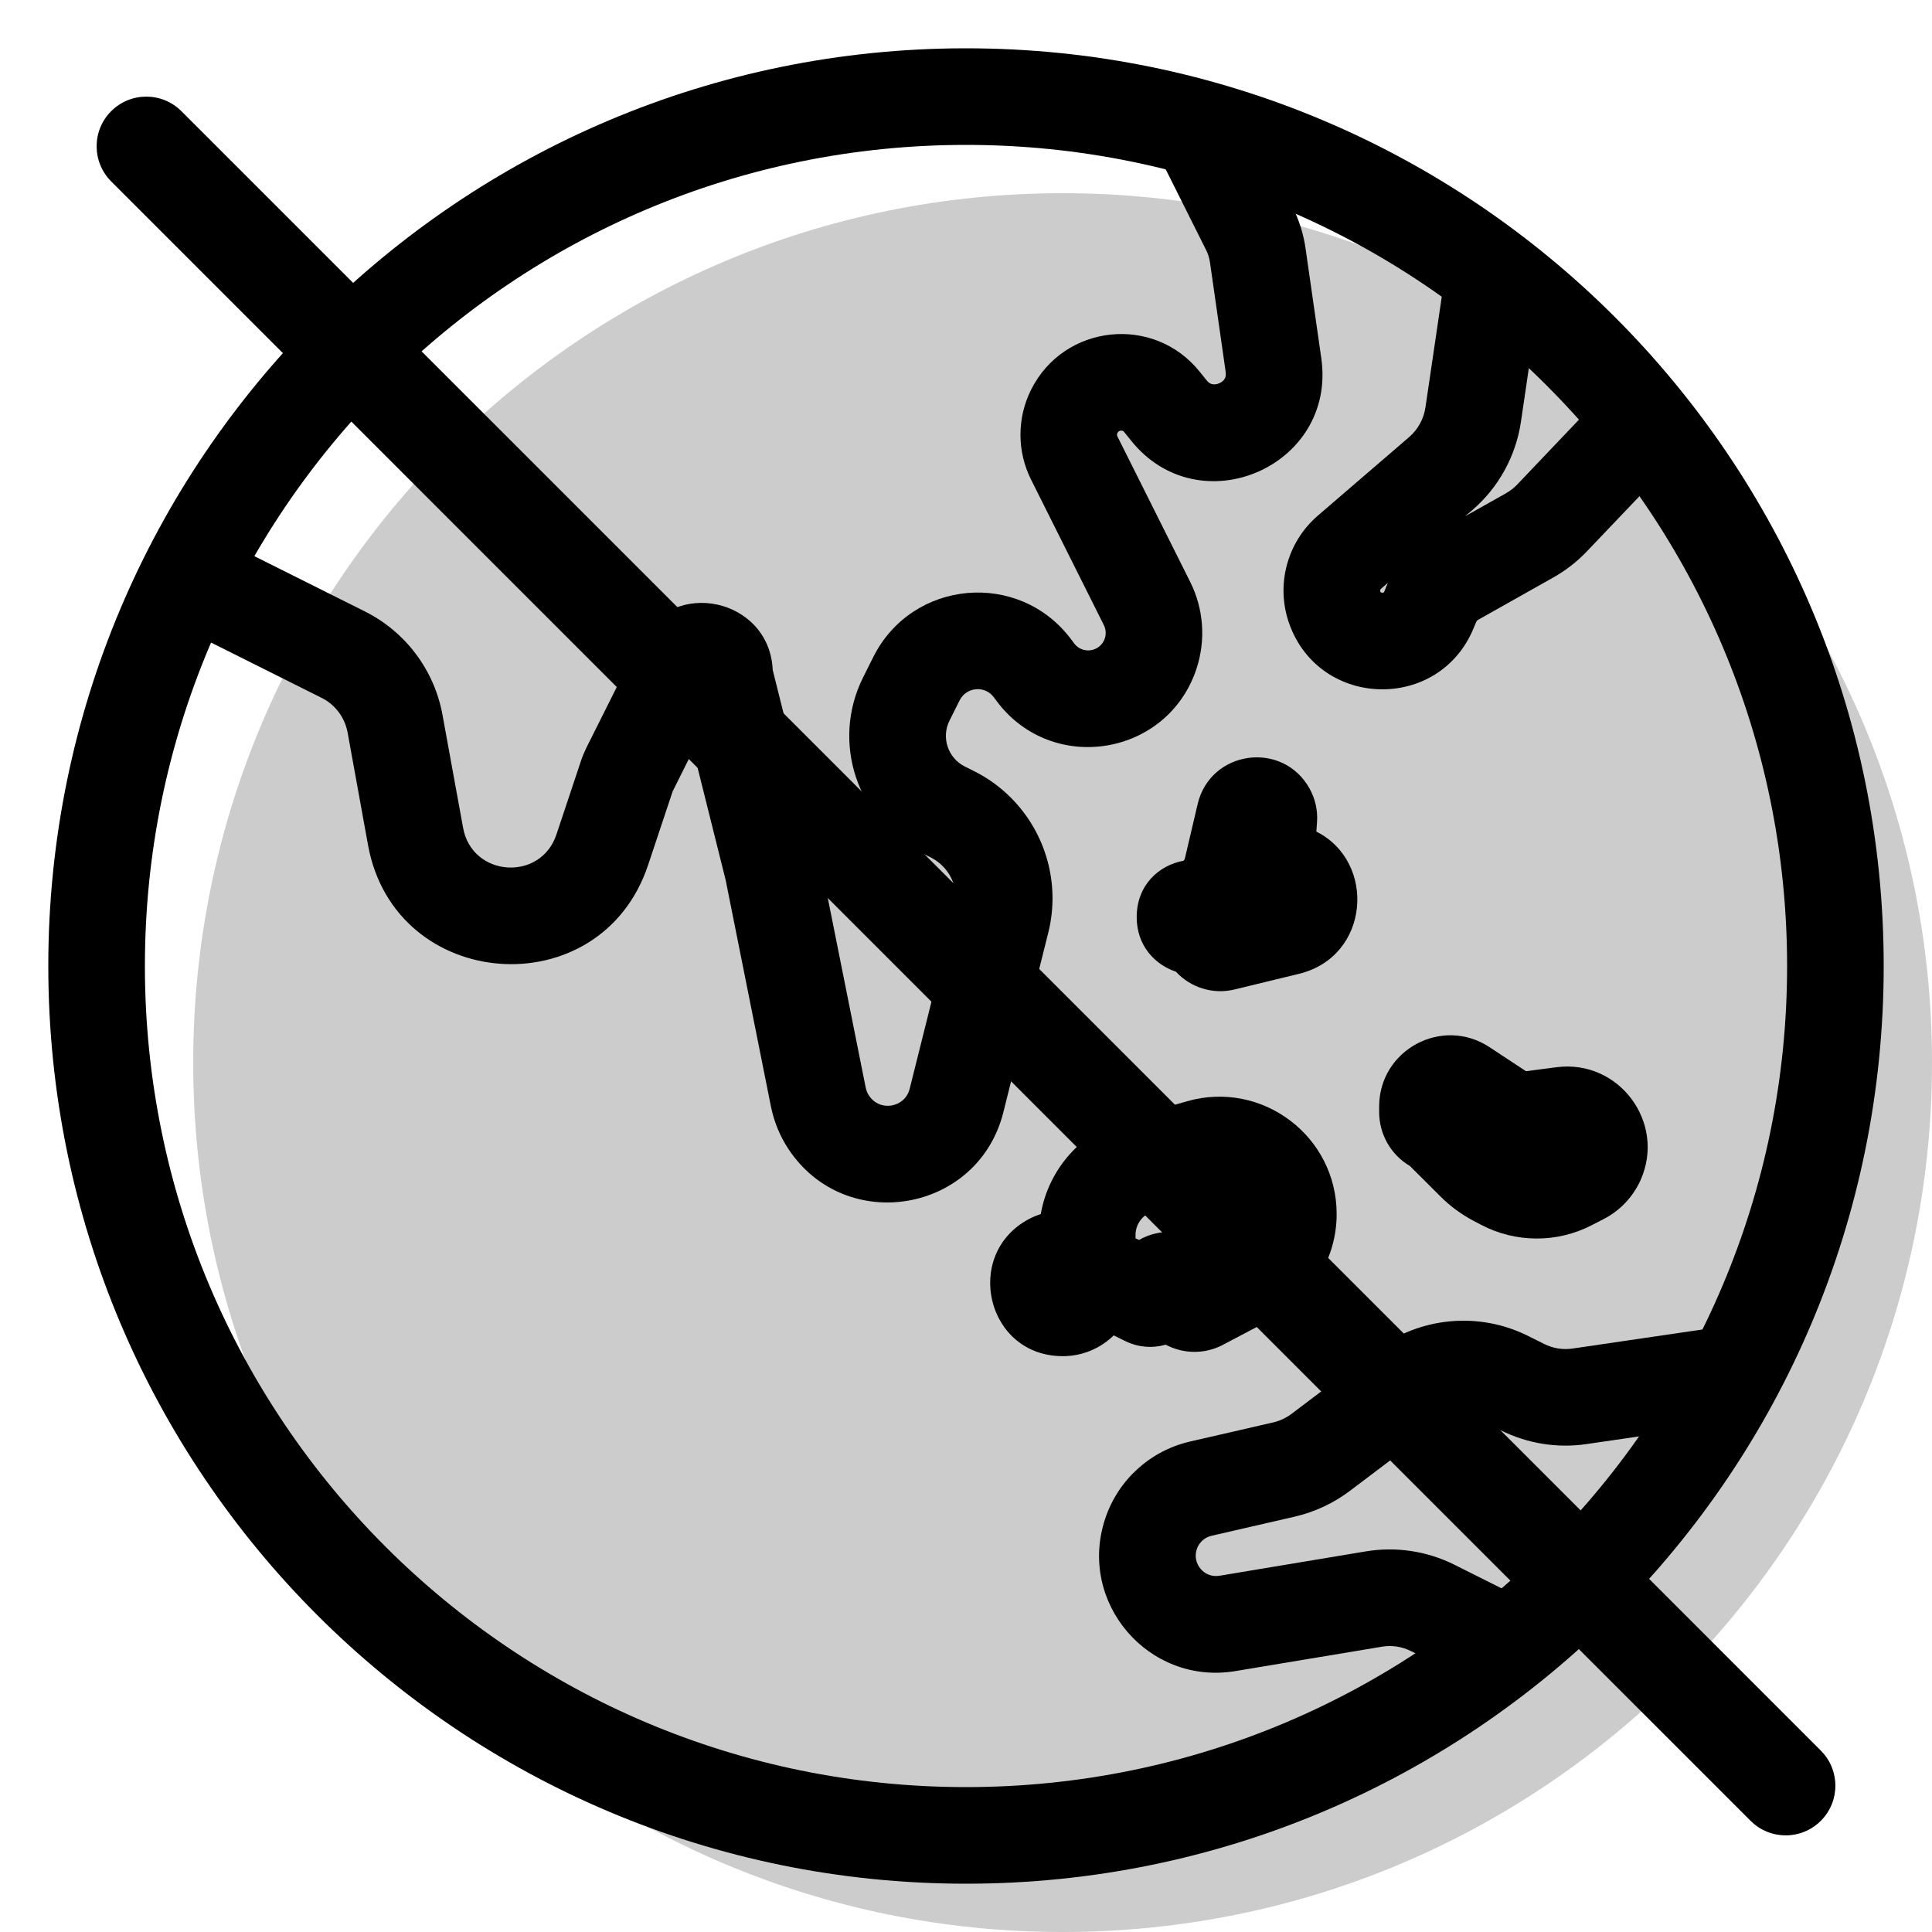 <svg width="20" height="20" viewBox="0 0 20 20" fill="none" xmlns="http://www.w3.org/2000/svg"><g><path opacity="0.2" d="M20 11C20 15.971 15.971 20 11 20C6.029 20 2 15.971 2 11C2 6.029 6.029 2 11 2C15.971 2 20 6.029 20 11Z" fill="currentColor"/><path fill-rule="evenodd" clip-rule="evenodd" d="M10 1.5C5.306 1.5 1.5 5.306 1.5 10C1.5 14.694 5.306 18.5 10 18.5C14.694 18.5 18.5 14.694 18.5 10C18.5 5.306 14.694 1.5 10 1.5ZM0.5 10C0.5 4.753 4.753 0.5 10 0.5C15.247 0.5 19.5 4.753 19.5 10C19.5 15.247 15.247 19.5 10 19.5C4.753 19.5 0.5 15.247 0.5 10Z" fill="currentColor"/><path fill-rule="evenodd" clip-rule="evenodd" d="M12.486 2.589L12.053 1.724L12.947 1.276L13.38 2.142C13.449 2.279 13.495 2.426 13.516 2.578L13.678 3.708C13.838 4.829 12.415 5.444 11.708 4.56L11.639 4.474C11.632 4.465 11.627 4.462 11.623 4.461C11.617 4.459 11.61 4.457 11.602 4.458C11.593 4.459 11.586 4.462 11.582 4.465C11.578 4.468 11.573 4.472 11.568 4.481C11.562 4.493 11.562 4.507 11.568 4.519L12.321 6.024C12.461 6.304 12.484 6.628 12.385 6.926C12.084 7.829 10.892 8.023 10.32 7.261L10.288 7.218C10.195 7.093 10.004 7.111 9.934 7.25L9.829 7.46C9.742 7.635 9.813 7.847 9.988 7.935L10.084 7.983C10.225 8.053 10.353 8.146 10.464 8.257C10.829 8.622 10.977 9.153 10.852 9.654L10.387 11.513C10.127 12.552 8.758 12.789 8.164 11.898C8.075 11.764 8.013 11.614 7.981 11.456L7.512 9.11L7.176 7.766L6.964 8.191L6.963 8.193L6.709 8.955C6.218 10.428 4.088 10.276 3.81 8.749L3.598 7.581C3.569 7.427 3.47 7.294 3.329 7.224L1.776 6.447L2.224 5.553L3.776 6.329C4.199 6.54 4.497 6.938 4.581 7.402L4.794 8.57C4.886 9.079 5.596 9.13 5.76 8.639L6.014 7.877C6.029 7.831 6.048 7.787 6.069 7.743L6.618 6.646C6.957 5.968 7.967 6.194 7.999 6.935L8.488 8.89L8.962 11.26C8.968 11.29 8.98 11.318 8.997 11.343C9.109 11.512 9.368 11.467 9.417 11.271L9.882 9.412C9.922 9.252 9.874 9.081 9.757 8.964C9.722 8.929 9.681 8.9 9.637 8.877L9.54 8.829C8.871 8.495 8.6 7.681 8.935 7.012L9.04 6.802C9.442 5.998 10.549 5.899 11.088 6.618L11.12 6.661C11.208 6.777 11.39 6.748 11.437 6.609C11.452 6.564 11.448 6.514 11.427 6.471L10.674 4.966C10.527 4.673 10.527 4.327 10.674 4.034C11.014 3.354 11.945 3.255 12.42 3.849L12.489 3.935C12.514 3.967 12.535 3.974 12.549 3.977C12.567 3.981 12.593 3.98 12.621 3.968C12.649 3.956 12.668 3.938 12.677 3.922C12.685 3.91 12.693 3.889 12.688 3.849L12.526 2.719C12.52 2.674 12.506 2.63 12.486 2.589Z" fill="currentColor"/><path fill-rule="evenodd" clip-rule="evenodd" d="M14.245 13.975C14.7 13.632 15.31 13.575 15.82 13.83L15.984 13.912C16.075 13.958 16.178 13.975 16.28 13.96L17.678 13.755C17.951 13.715 18.205 13.904 18.245 14.178C18.285 14.451 18.096 14.705 17.822 14.745L16.424 14.949C16.121 14.994 15.811 14.944 15.537 14.807L15.373 14.725C15.203 14.64 14.999 14.659 14.848 14.773L13.972 15.435C13.803 15.562 13.61 15.652 13.404 15.7L12.543 15.898C12.471 15.914 12.412 15.967 12.389 16.037C12.339 16.188 12.467 16.339 12.625 16.312L14.138 16.06C14.451 16.008 14.772 16.056 15.056 16.198L15.765 16.553L15.318 17.447L14.608 17.093C14.514 17.045 14.407 17.029 14.303 17.047L12.789 17.299C11.889 17.449 11.152 16.587 11.441 15.721C11.574 15.32 11.907 15.018 12.318 14.923L13.18 14.725C13.248 14.709 13.313 14.679 13.369 14.637L14.245 13.975Z" fill="currentColor"/><path fill-rule="evenodd" clip-rule="evenodd" d="M14.295 6.096C14.288 6.102 14.285 6.112 14.288 6.121C14.291 6.128 14.293 6.131 14.293 6.131L14.293 6.131L14.294 6.132C14.295 6.133 14.3 6.135 14.309 6.136C14.318 6.136 14.323 6.133 14.324 6.133L14.325 6.132C14.325 6.132 14.328 6.129 14.331 6.122L14.356 6.06C14.36 6.051 14.363 6.042 14.367 6.034L14.295 6.096ZM15.167 5.344L15.241 5.281C15.514 5.046 15.693 4.72 15.745 4.364L15.986 2.73L14.997 2.584L14.756 4.218C14.738 4.337 14.679 4.445 14.588 4.524L13.642 5.338C13.321 5.615 13.204 6.061 13.347 6.459C13.664 7.34 14.899 7.368 15.255 6.502L15.281 6.44C15.285 6.43 15.293 6.421 15.302 6.416L16.08 5.978C16.209 5.905 16.328 5.813 16.43 5.705L17.098 5.004L16.374 4.314L15.706 5.016C15.672 5.052 15.632 5.082 15.589 5.107L15.167 5.344Z" fill="currentColor"/><path fill-rule="evenodd" clip-rule="evenodd" d="M12.253 8.91C11.996 8.957 11.767 9.162 11.767 9.495C11.767 9.783 11.949 9.984 12.173 10.059C12.322 10.221 12.552 10.298 12.78 10.243L13.447 10.081C14.184 9.902 14.25 8.921 13.627 8.609L13.634 8.507C13.642 8.388 13.615 8.269 13.557 8.164C13.279 7.662 12.529 7.765 12.398 8.324L12.264 8.894L12.253 8.91Z" fill="currentColor"/><path fill-rule="evenodd" clip-rule="evenodd" d="M10.774 12.568C10.73 12.582 10.688 12.6 10.647 12.622C9.967 12.988 10.21 14.039 11.002 14.039C11.207 14.039 11.393 13.957 11.529 13.824L11.641 13.879C11.782 13.95 11.932 13.959 12.067 13.92C12.246 14.015 12.467 14.023 12.659 13.922L13.188 13.643C13.587 13.434 13.837 13.02 13.837 12.568C13.837 11.761 13.065 11.179 12.289 11.4L11.665 11.579C11.197 11.712 10.855 12.101 10.774 12.568ZM11.791 12.836L11.755 12.819L11.755 12.784C11.755 12.671 11.83 12.572 11.939 12.54L12.563 12.362C12.701 12.323 12.837 12.426 12.837 12.568C12.837 12.648 12.793 12.721 12.722 12.758L12.474 12.889C12.276 12.72 11.999 12.716 11.791 12.836Z" fill="currentColor"/><path fill-rule="evenodd" clip-rule="evenodd" d="M14.277 11.455C14.277 10.868 14.929 10.517 15.419 10.84L15.797 11.089L16.112 11.048C16.759 10.963 17.249 11.621 16.983 12.217C16.905 12.389 16.772 12.531 16.604 12.618L16.478 12.683C16.118 12.869 15.69 12.867 15.332 12.679L15.254 12.638C15.131 12.573 15.017 12.49 14.918 12.392L14.595 12.07C14.399 11.955 14.277 11.743 14.277 11.512L14.277 11.455Z" fill="currentColor"/></g><path d="M1.151 1.878C0.95 1.677 0.95 1.351 1.151 1.151C1.351 0.95 1.677 0.95 1.878 1.151L18.849 18.122C19.05 18.323 19.05 18.648 18.849 18.849C18.648 19.05 18.323 19.05 18.122 18.849L1.151 1.878Z" fill="currentColor"/></svg>
